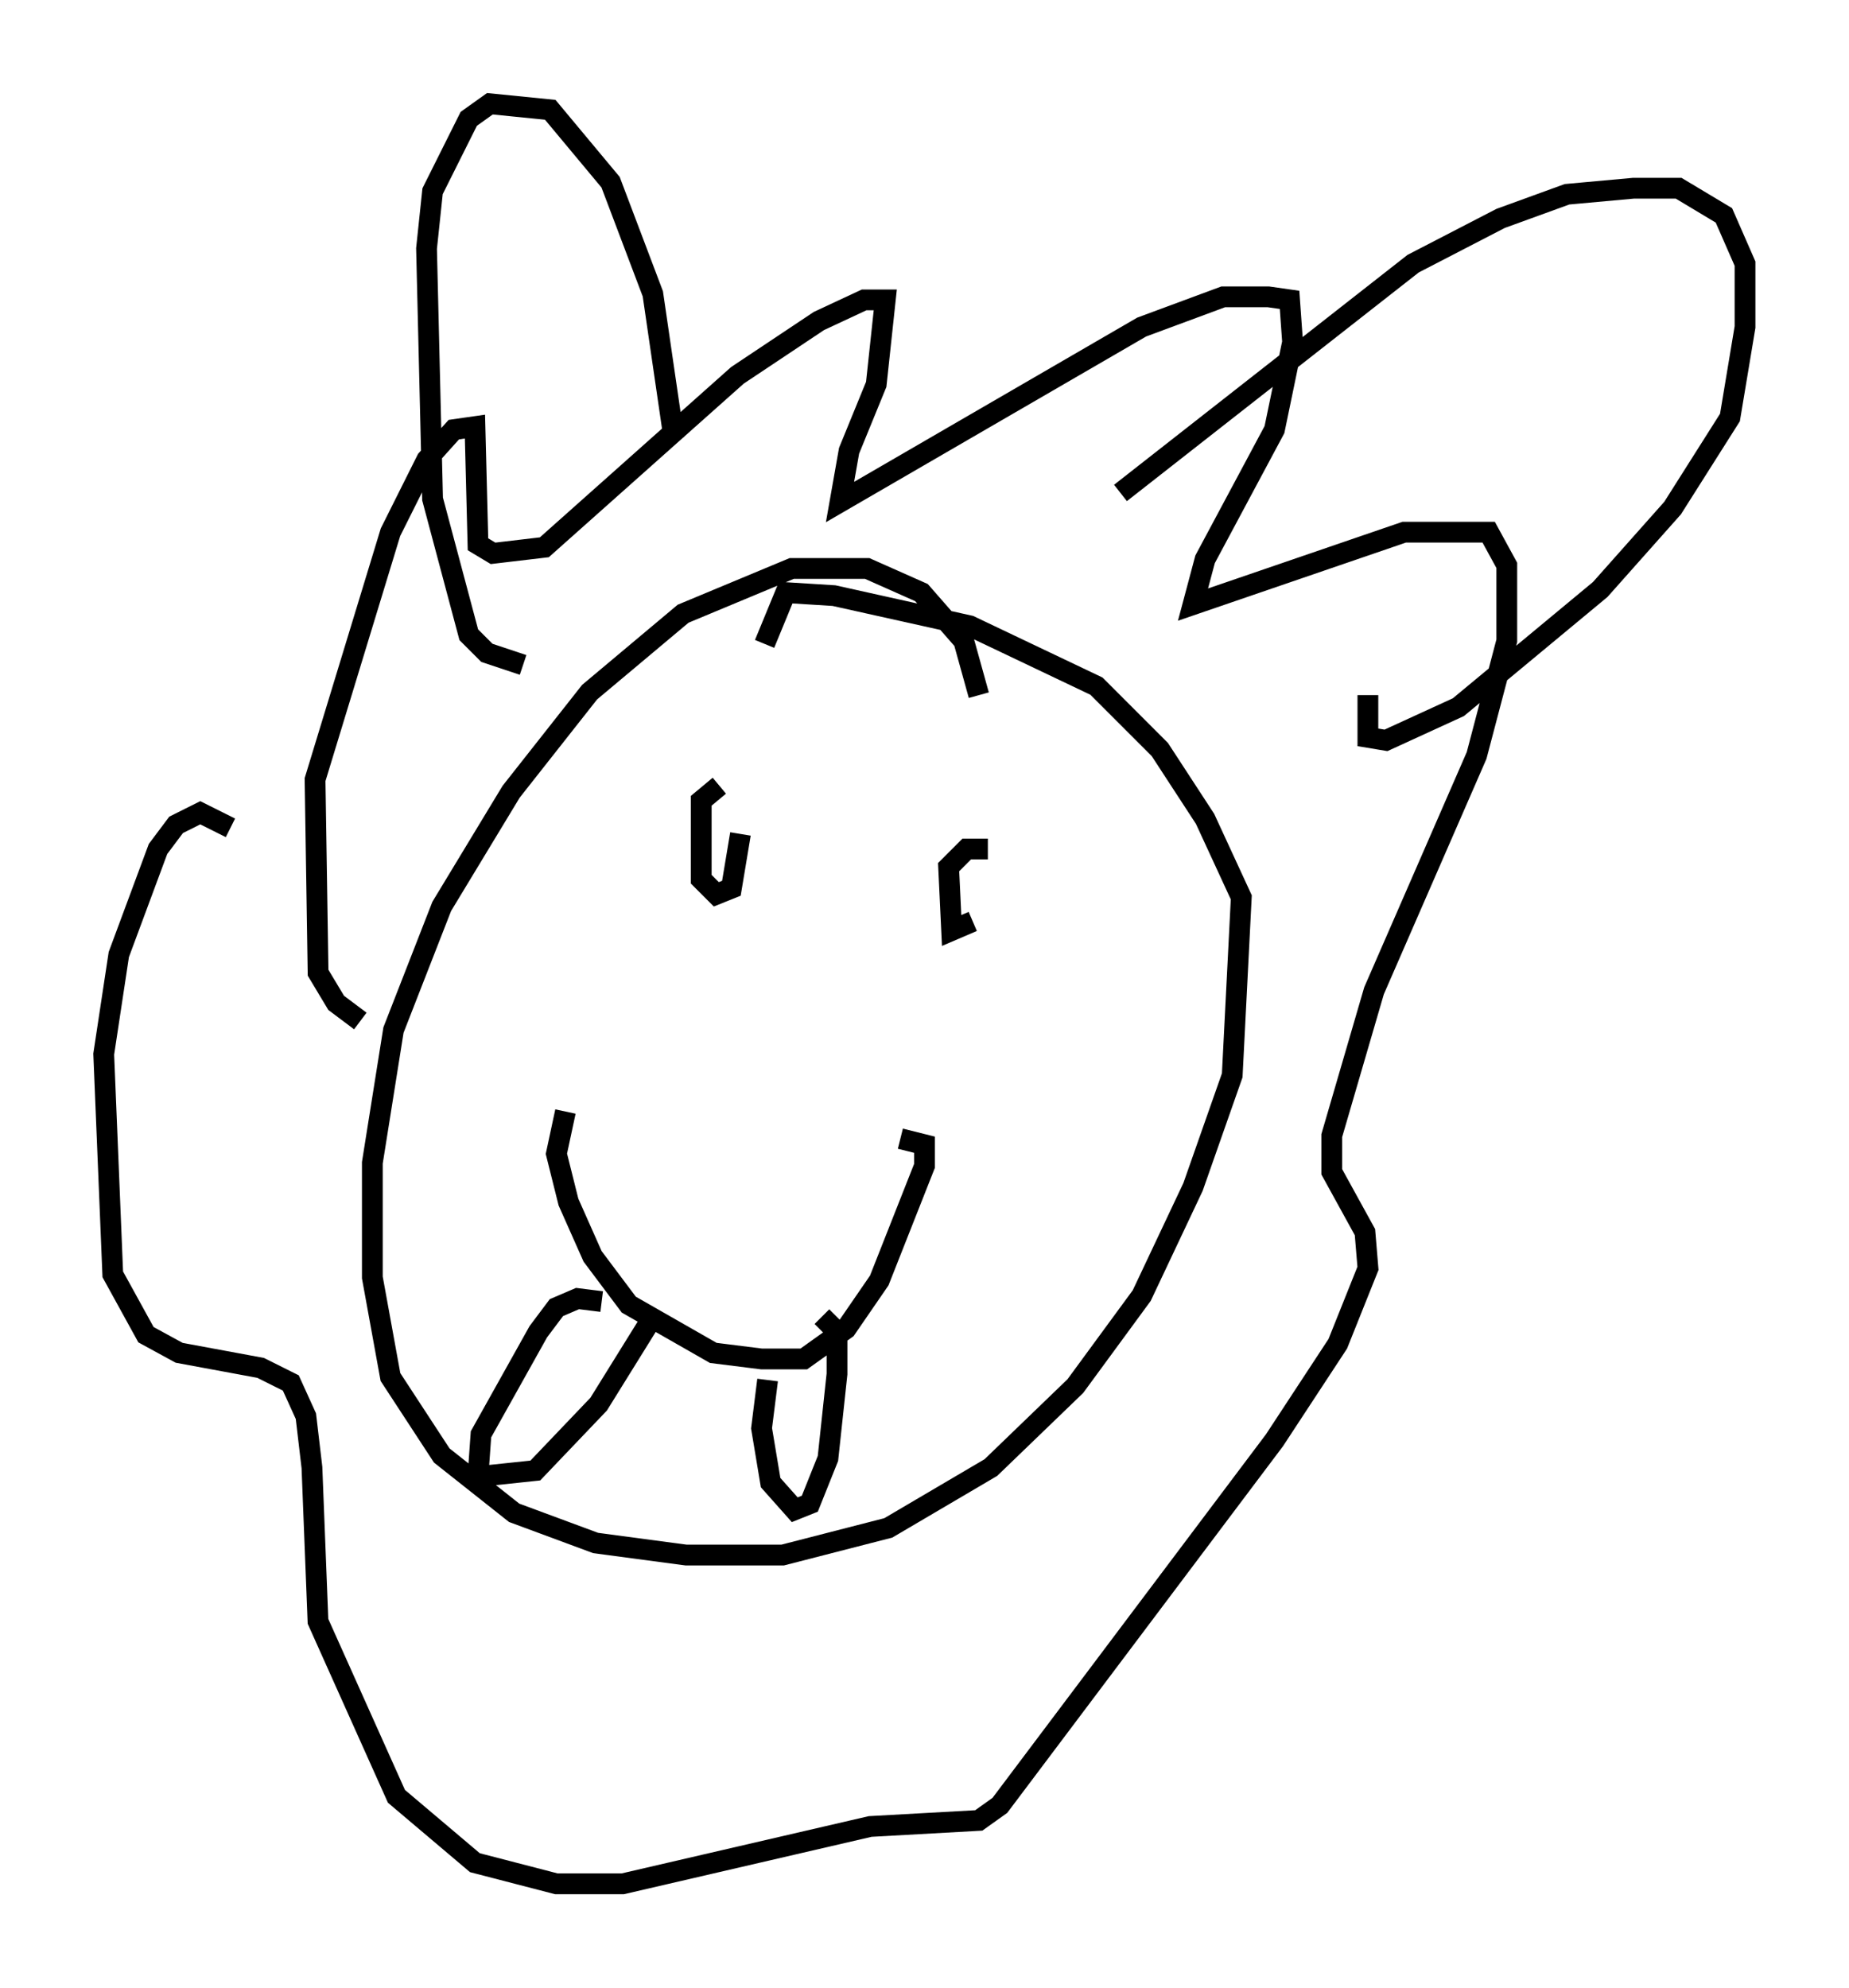 <?xml version="1.0" encoding="utf-8" ?>
<svg baseProfile="full" height="95.698" version="1.1" width="89.017" xmlns="http://www.w3.org/2000/svg" xmlns:ev="http://www.w3.org/2001/xml-events" xmlns:xlink="http://www.w3.org/1999/xlink"><defs /><rect fill="white" height="95.698" width="89.017" x="0" y="0" /><path d="M47.268, 36.955 m-0.145, -3.486 l-0.726, -2.615 -2.034, -2.324 l-2.615, -1.162 -3.631, 0.0 l-5.229, 2.179 -4.503, 3.777 l-3.777, 4.793 -3.341, 5.52 l-2.324, 5.955 -1.017, 6.391 l0.0, 5.52 0.872, 4.793 l2.469, 3.777 3.486, 2.76 l3.922, 1.453 4.358, 0.581 l4.648, 0.0 5.084, -1.307 l4.939, -2.905 4.067, -3.922 l3.196, -4.358 2.469, -5.229 l1.888, -5.374 0.436, -8.57 l-1.743, -3.777 -2.179, -3.341 l-3.05, -3.05 -6.101, -2.905 l-6.536, -1.453 -2.324, -0.145 l-1.017, 2.469 m-9.587, 22.514 l-0.436, 2.034 0.581, 2.324 l1.162, 2.615 1.743, 2.324 l4.067, 2.324 2.324, 0.291 l2.034, 0.0 2.034, -1.453 l1.598, -2.324 2.179, -5.52 l0.0, -1.017 -1.162, -0.291 m-8.715, -16.994 l-0.872, 0.726 0.0, 3.777 l0.726, 0.726 0.726, -0.291 l0.436, -2.615 m11.911, 0.726 l-1.017, 0.0 -0.872, 0.872 l0.145, 3.05 1.017, -0.436 m-9.877, 22.078 l-0.291, 2.324 0.436, 2.615 l1.162, 1.307 0.726, -0.291 l0.872, -2.179 0.436, -4.067 l0.0, -2.034 -0.726, -0.726 m-10.603, -0.726 l-1.162, -0.145 -1.017, 0.436 l-0.872, 1.162 -2.76, 4.939 l-0.145, 2.034 2.76, -0.291 l3.05, -3.196 2.615, -4.212 m-14.089, -14.235 l-1.162, -0.872 -0.872, -1.453 l-0.145, -9.296 3.631, -11.911 l1.743, -3.486 1.307, -1.453 l1.017, -0.145 0.145, 5.665 l0.726, 0.436 2.469, -0.291 l9.296, -8.279 3.922, -2.615 l2.179, -1.017 1.017, 0.0 l-0.436, 4.067 -1.307, 3.196 l-0.436, 2.469 14.525, -8.425 l3.922, -1.453 2.179, 0.0 l1.017, 0.145 0.145, 2.034 l-0.872, 4.212 -3.341, 6.246 l-0.581, 2.179 10.168, -3.486 l4.067, 0.0 0.872, 1.598 l0.0, 3.631 -1.453, 5.52 l-4.939, 11.33 -2.034, 6.972 l0.0, 1.743 1.598, 2.905 l0.145, 1.743 -1.453, 3.631 l-3.05, 4.648 -13.218, 17.575 l-1.017, 0.726 -5.229, 0.291 l-11.911, 2.76 -3.196, 0.0 l-3.922, -1.017 -3.777, -3.196 l-3.777, -8.425 -0.291, -7.408 l-0.291, -2.469 -0.726, -1.598 l-1.453, -0.726 -3.922, -0.726 l-1.598, -0.872 -1.598, -2.905 l-0.436, -10.603 0.726, -4.793 l1.888, -5.084 0.872, -1.162 l1.162, -0.581 1.453, 0.726 m14.089, -7.844 l-1.743, -0.581 -0.872, -0.872 l-1.743, -6.536 -0.291, -12.056 l0.291, -2.76 1.743, -3.486 l1.017, -0.726 2.905, 0.291 l2.905, 3.486 2.034, 5.374 l1.017, 6.972 m21.497, 2.615 l14.089, -11.039 4.212, -2.179 l3.196, -1.162 3.196, -0.291 l2.179, 0.0 2.179, 1.307 l1.017, 2.324 0.0, 3.05 l-0.726, 4.358 -2.76, 4.358 l-3.486, 3.922 -6.827, 5.665 l-3.486, 1.598 -0.872, -0.145 l0.0, -2.034 " fill="none" stroke="black" stroke-width="1" /></svg>